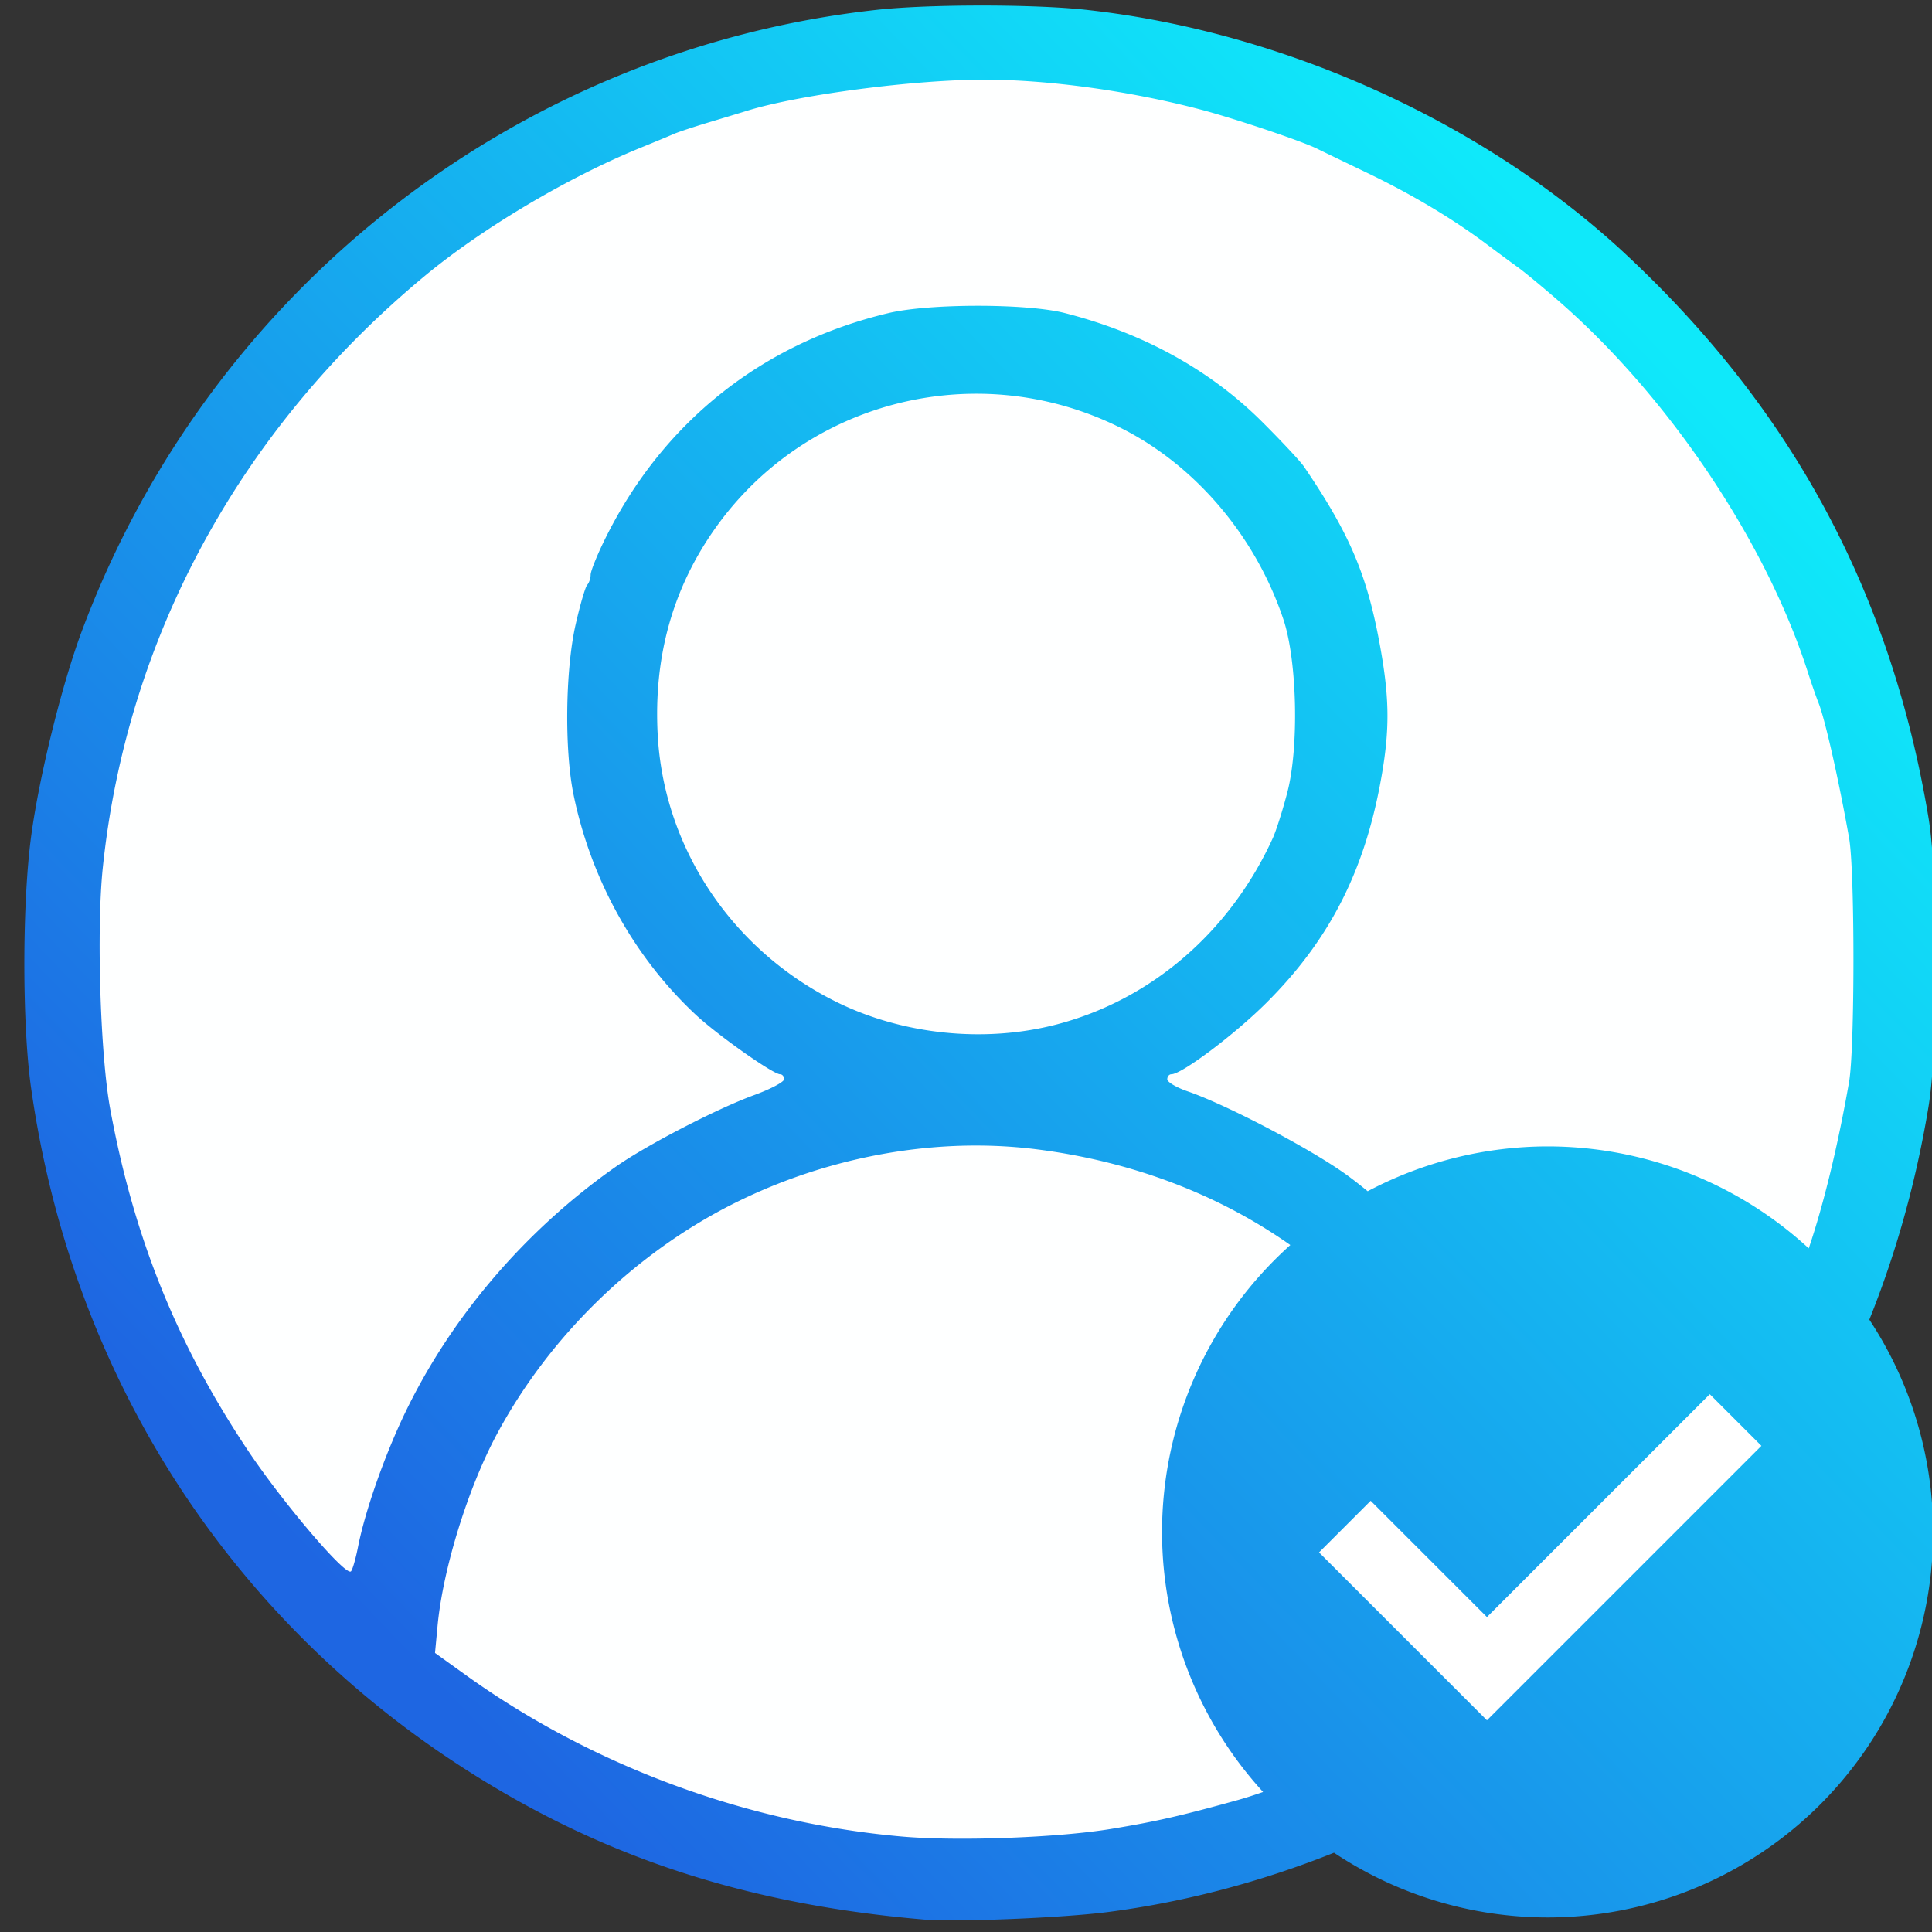 <?xml version="1.0" encoding="UTF-8" standalone="no"?>
<!-- Created with Inkscape (http://www.inkscape.org/) -->

<svg
   width="500"
   height="500"
   viewBox="0 0 132.292 132.292"
   version="1.1"
   id="svg2237"
   inkscape:version="1.1.1 (c3084ef, 2021-09-22)"
   sodipodi:docname="user-login-icon.svg"
   xmlns:inkscape="http://www.inkscape.org/namespaces/inkscape"
   xmlns:sodipodi="http://sodipodi.sourceforge.net/DTD/sodipodi-0.dtd"
   xmlns:xlink="http://www.w3.org/1999/xlink"
   xmlns="http://www.w3.org/2000/svg"
   xmlns:svg="http://www.w3.org/2000/svg">
  <rect x="0" y="0" width="132.292" height="132.292" fill="#333333" stroke="none"/>
  <sodipodi:namedview
     id="namedview2239"
     pagecolor="#ffffff"
     bordercolor="#666666"
     borderopacity="1.0"
     inkscape:pageshadow="2"
     inkscape:pageopacity="0.0"
     inkscape:pagecheckerboard="0"
     inkscape:document-units="mm"
     showgrid="false"
     inkscape:zoom="0.1898643"
     inkscape:cx="1063.9177"
     inkscape:cy="584.62806"
     inkscape:window-width="1680"
     inkscape:window-height="926"
     inkscape:window-x="1432"
     inkscape:window-y="25"
     inkscape:window-maximized="1"
     inkscape:current-layer="layer1"
     units="px" />
  <defs
     id="defs2234">
    <linearGradient
       inkscape:collect="always"
       id="linearGradient49034">
      <stop
         style="stop-color:#1e66e2;stop-opacity:1"
         offset="0"
         id="stop49030" />
      <stop
         style="stop-color:#0fe9fa;stop-opacity:1"
         offset="1"
         id="stop49032" />
    </linearGradient>
    <linearGradient
       inkscape:collect="always"
       xlink:href="#linearGradient49034"
       id="linearGradient49036"
       x1="2175.153"
       y1="-329.641"
       x2="2513.51"
       y2="-655.319"
       gradientUnits="userSpaceOnUse" />
  </defs>
  <g
     inkscape:label="Layer 1"
     inkscape:groupmode="layer"
     id="layer1">
    <ellipse
       style="fill:#feffff;fill-opacity:1;stroke:none;stroke-width:3.531;stroke-miterlimit:4;stroke-dasharray:none;stroke-opacity:1"
       id="path56115"
       cx="66.146"
       cy="66.146"
       rx="64.38"
       ry="64.38" />
    <g
       id="g56091"
       transform="translate(-550.95,198.495)">
      <path
         id="path2418-2-3-1"
         style="fill:url(#linearGradient49036);fill-opacity:1;stroke-width:1"
         d="m 2332.674,-747.611 c -10.131,1.7e-4 -20.262,0.369 -26.998,1.107 -92.943,10.195 -172.484,72.327 -205.455,160.484 -5.164,13.808 -11.047,37.61 -13.115,53.064 -2.335,17.436 -2.344,48.626 -0.022,65 10.239,72.204 48.921,134.067 108.643,173.748 36.442,24.213 74.557,37.078 121.947,41.16 v 0 c 8.329,0.717 35.825,-0.399 47.711,-1.938 19.9,-2.576 39.553,-7.808 58.367,-15.32 a 99.618,99.618 0 0 0 55.186,16.725 99.618,99.618 0 0 0 99.619,-99.617 99.618,99.618 0 0 0 -16.473,-54.854 c 6.961,-17.341 12.078,-35.677 15.266,-54.904 2.623,-15.815 2.613,-59.281 -0.016,-75 -9.672,-57.833 -34.99,-104.977 -77.953,-145.158 -36.553,-34.186 -88.561,-57.785 -139.707,-63.391 -6.739,-0.739 -16.871,-1.108 -27.002,-1.107 z m 0.693,19.156 c 16.578,0 37.428,2.872 55.807,7.689 8.764,2.297 26.261,8.181 30.264,10.176 0.956,0.476 6.686,3.242 12.736,6.146 11.631,5.585 22.19,11.882 31,18.488 2.934,2.2 6.589,4.9 8.123,6 1.534,1.1 6.057,4.832 10.053,8.293 28.613,24.785 53.926,62.362 64.809,96.207 0.973,3.025 2.223,6.625 2.779,8 1.676,4.144 5.245,19.916 7.92,35 1.5,8.457 1.49,54.404 -0.014,63 -2.9,16.577 -6.605,31.742 -10.42,42.984 a 99.618,99.618 0 0 0 -67.484,-26.344 99.618,99.618 0 0 0 -46.479,11.586 c -2.016,-1.644 -3.986,-3.193 -5.803,-4.488 -9.459,-6.744 -30.781,-17.909 -40.734,-21.33 -2.888,-0.992 -5.25,-2.389 -5.25,-3.105 0,-0.716 0.475,-1.303 1.055,-1.303 2.674,0 16.319,-10.255 24.539,-18.443 16.53,-16.466 25.666,-34.533 29.861,-59.057 2.018,-11.794 1.93,-19.698 -0.361,-32.557 -3.348,-18.785 -7.795,-29.348 -19.762,-46.943 -0.935,-1.375 -5.825,-6.61 -10.867,-11.631 -13.436,-13.382 -30.74,-22.911 -50.965,-28.066 -9.795,-2.496 -34.975,-2.492 -45.5,0.008 -32.77,7.784 -58.519,28.341 -73.371,58.574 -1.995,4.061 -3.629,8.133 -3.629,9.049 0,0.916 -0.397,2.095 -0.885,2.617 -0.487,0.522 -1.837,5.146 -3,10.275 -2.66,11.735 -2.906,32.418 -0.523,43.967 4.511,21.867 15.632,41.904 31.506,56.766 5.612,5.254 20.032,15.441 21.857,15.441 0.575,0 1.045,0.573 1.045,1.273 0,0.701 -3.487,2.548 -7.75,4.105 -9.62,3.514 -27.77,12.912 -35.75,18.51 -23.309,16.352 -42.502,38.774 -54.449,63.611 -5.293,11.003 -10.326,25.334 -12.145,34.576 -0.646,3.284 -1.49,6.165 -1.873,6.402 -1.608,0.994 -17.835,-18.117 -26.729,-31.479 -18.322,-27.528 -29.311,-54.817 -35.438,-88 -2.569,-13.912 -3.579,-46.307 -1.939,-62.209 6.13,-59.455 35.398,-113.344 83.072,-152.951 14.963,-12.431 37.1,-25.588 56,-33.283 3.575,-1.456 7.4,-3.044 8.5,-3.529 1.1,-0.486 5.15,-1.829 9,-2.984 3.85,-1.155 8.35,-2.518 10,-3.029 13.309,-4.122 43.026,-8.014 61.193,-8.014 z m -3.783,81.176 c 13.272,-0.282 26.771,2.606 39.334,8.947 19.133,9.659 34.644,27.993 41.773,49.377 3.535,10.603 4.045,32.924 1.018,44.602 -1.197,4.619 -2.896,9.973 -3.775,11.898 -11.044,24.182 -31.356,41.703 -55.76,48.102 -18.589,4.874 -39.783,2.717 -57,-5.797 -26.845,-13.276 -44.505,-39.599 -46.158,-68.805 -1.151,-20.331 3.897,-38.315 15.156,-54 15.569,-21.69 40.075,-33.785 65.412,-34.324 z m 2.779,194.25 c 4.991,0.042 9.94,0.373 14.81,0.998 24.427,3.135 46.67,11.578 65.295,24.703 a 99.618,99.618 0 0 0 -33.147,74.131 99.618,99.618 0 0 0 26.111,67.197 c -2.328,0.81 -4.571,1.537 -6.639,2.111 -14.605,4.056 -21.102,5.538 -32.596,7.43 -13.881,2.285 -39.676,3.229 -54.025,1.979 -40.194,-3.504 -80.177,-18.314 -112.855,-41.803 l -7.856,-5.646 0.66,-7.012 c 1.381,-14.666 7.823,-35.501 15.287,-49.436 13.506,-25.214 35.512,-46.698 60.994,-59.549 19.948,-10.06 42.333,-15.286 63.959,-15.104 z"
         transform="scale(0.265)" />
      <path
         style="fill:none;stroke:#ffffff;stroke-width:5;stroke-linecap:butt;stroke-linejoin:miter;stroke-miterlimit:4;stroke-dasharray:none;stroke-opacity:1"
         d="m 643.038,-93.963 9.729,9.729 17.026,-17.026"
         id="path15741-4" />
    </g>
  </g>
</svg>
